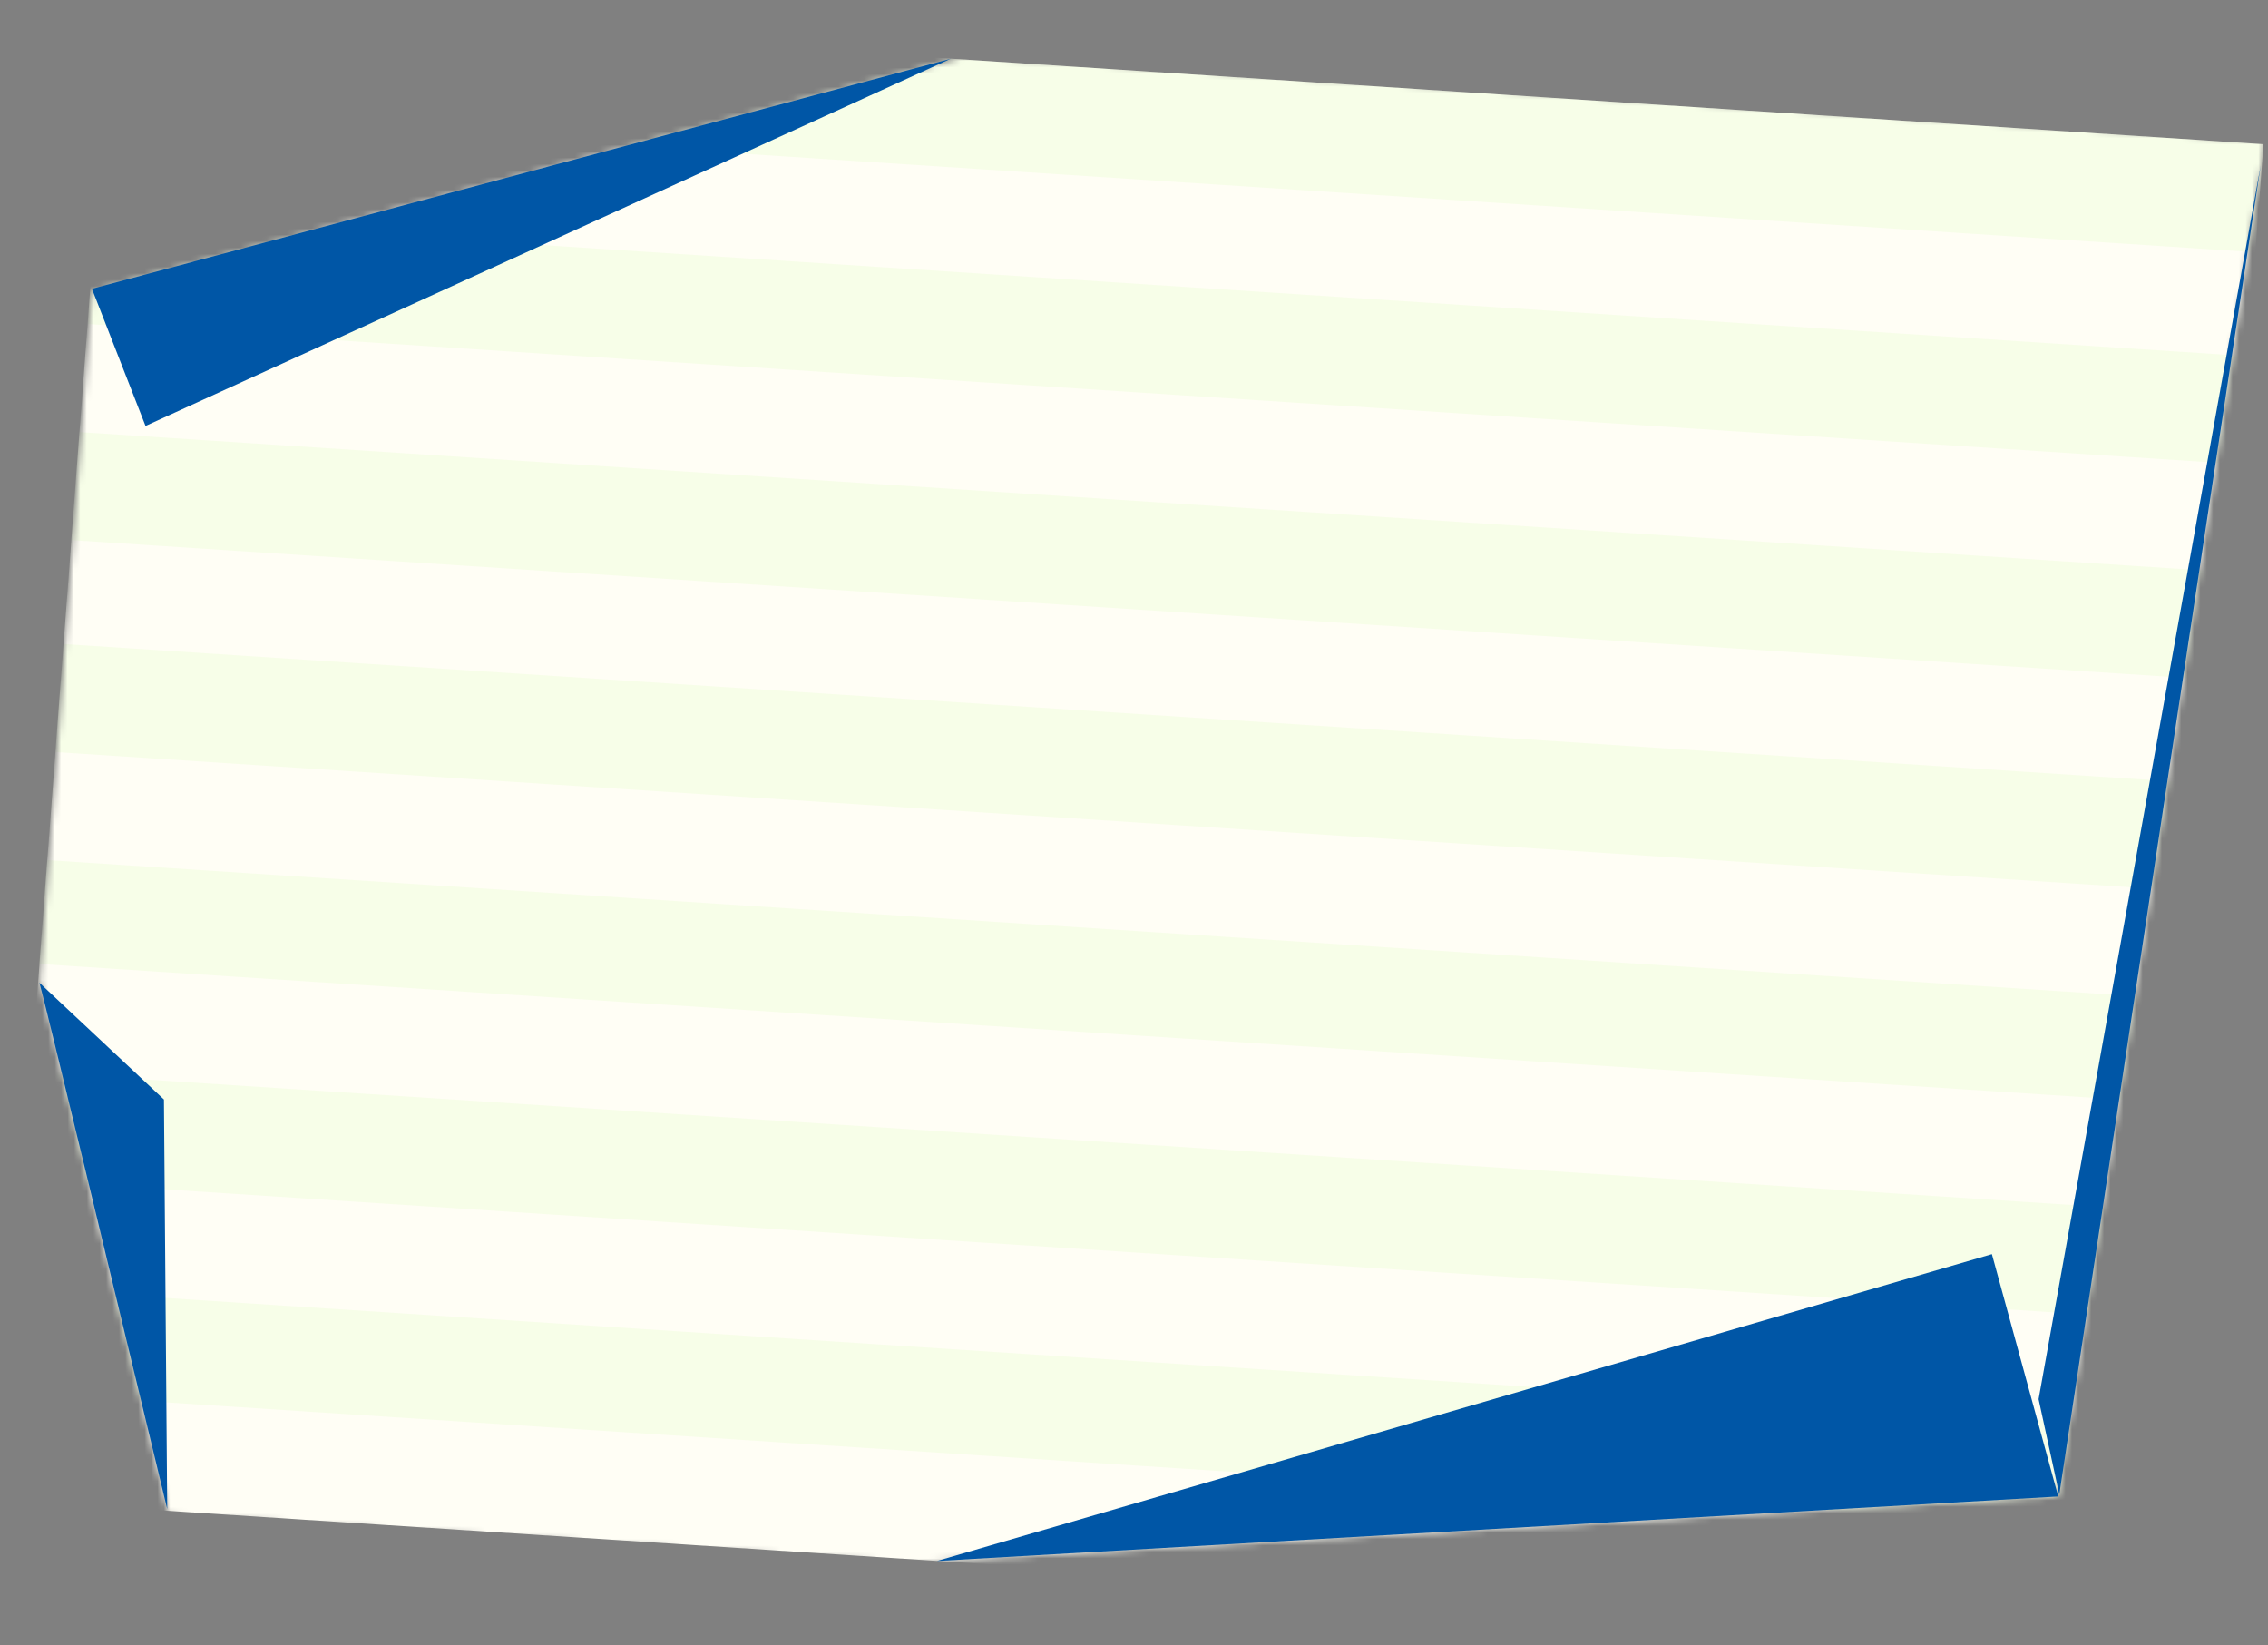 <svg width="353" height="256" viewBox="0 0 353 256" fill="none" xmlns="http://www.w3.org/2000/svg">
<rect x="0" y="0" width="353" height="256" fill="#808080" stroke="none"/>
<mask id="mask0_1364_167683" style="mask-type:alpha" maskUnits="userSpaceOnUse" x="6" y="8" width="347" height="236">
<path d="M26.233 235.814L140.091 243.234L320.355 232.884L352.587 21.822L150.545 8.656L14.286 45.269L6.165 152.621L26.233 235.814Z" fill="#4A4E5E"/>
</mask>
<g mask="url(#mask0_1364_167683)">
<rect width="335.587" height="233.476" transform="matrix(0.998 0.065 -0.075 0.997 17.382 0.628)" fill="#FFFEF5"/>
<rect width="335.587" height="16.214" transform="matrix(0.998 0.065 -0.075 0.997 2.265 200.458)" fill="#D7FFB7" fill-opacity="0.2"/>
<rect width="335.587" height="16.862" transform="matrix(0.998 0.065 -0.075 0.997 4.81 166.83)" fill="#D7FFB7" fill-opacity="0.2"/>
<rect width="335.587" height="16.214" transform="matrix(0.998 0.065 -0.075 0.997 7.304 133.848)" fill="#D7FFB7" fill-opacity="0.2"/>
<rect width="335.587" height="16.862" transform="matrix(0.998 0.065 -0.075 0.997 9.847 100.22)" fill="#D7FFB7" fill-opacity="0.2"/>
<rect width="335.587" height="16.862" transform="matrix(0.998 0.065 -0.075 0.997 12.342 67.238)" fill="#D7FFB7" fill-opacity="0.2"/>
<rect width="335.587" height="16.862" transform="matrix(0.998 0.065 -0.075 0.997 14.887 33.61)" fill="#D7FFB7" fill-opacity="0.2"/>
<rect width="335.587" height="16.862" transform="matrix(0.998 0.065 -0.075 0.997 17.382 0.628)" fill="#D7FFB7" fill-opacity="0.2"/>
</g>
<path d="M26.026 234.826C19.696 208.526 6.857 155.331 6.14 152.944L25.518 171.104L26.026 234.826Z" fill="#0056A6"/>
<path d="M147.984 9.139L14.31 44.945L22.651 66.285L147.984 9.139Z" fill="#0056A6"/>
<path d="M320.518 232.57L351.873 25.675L317.293 217.738L320.518 232.57Z" fill="#0056A6"/>
<path d="M310.027 195.168L145.836 242.918L320.354 232.884L310.027 195.168Z" fill="#0056A6"/>
</svg>
